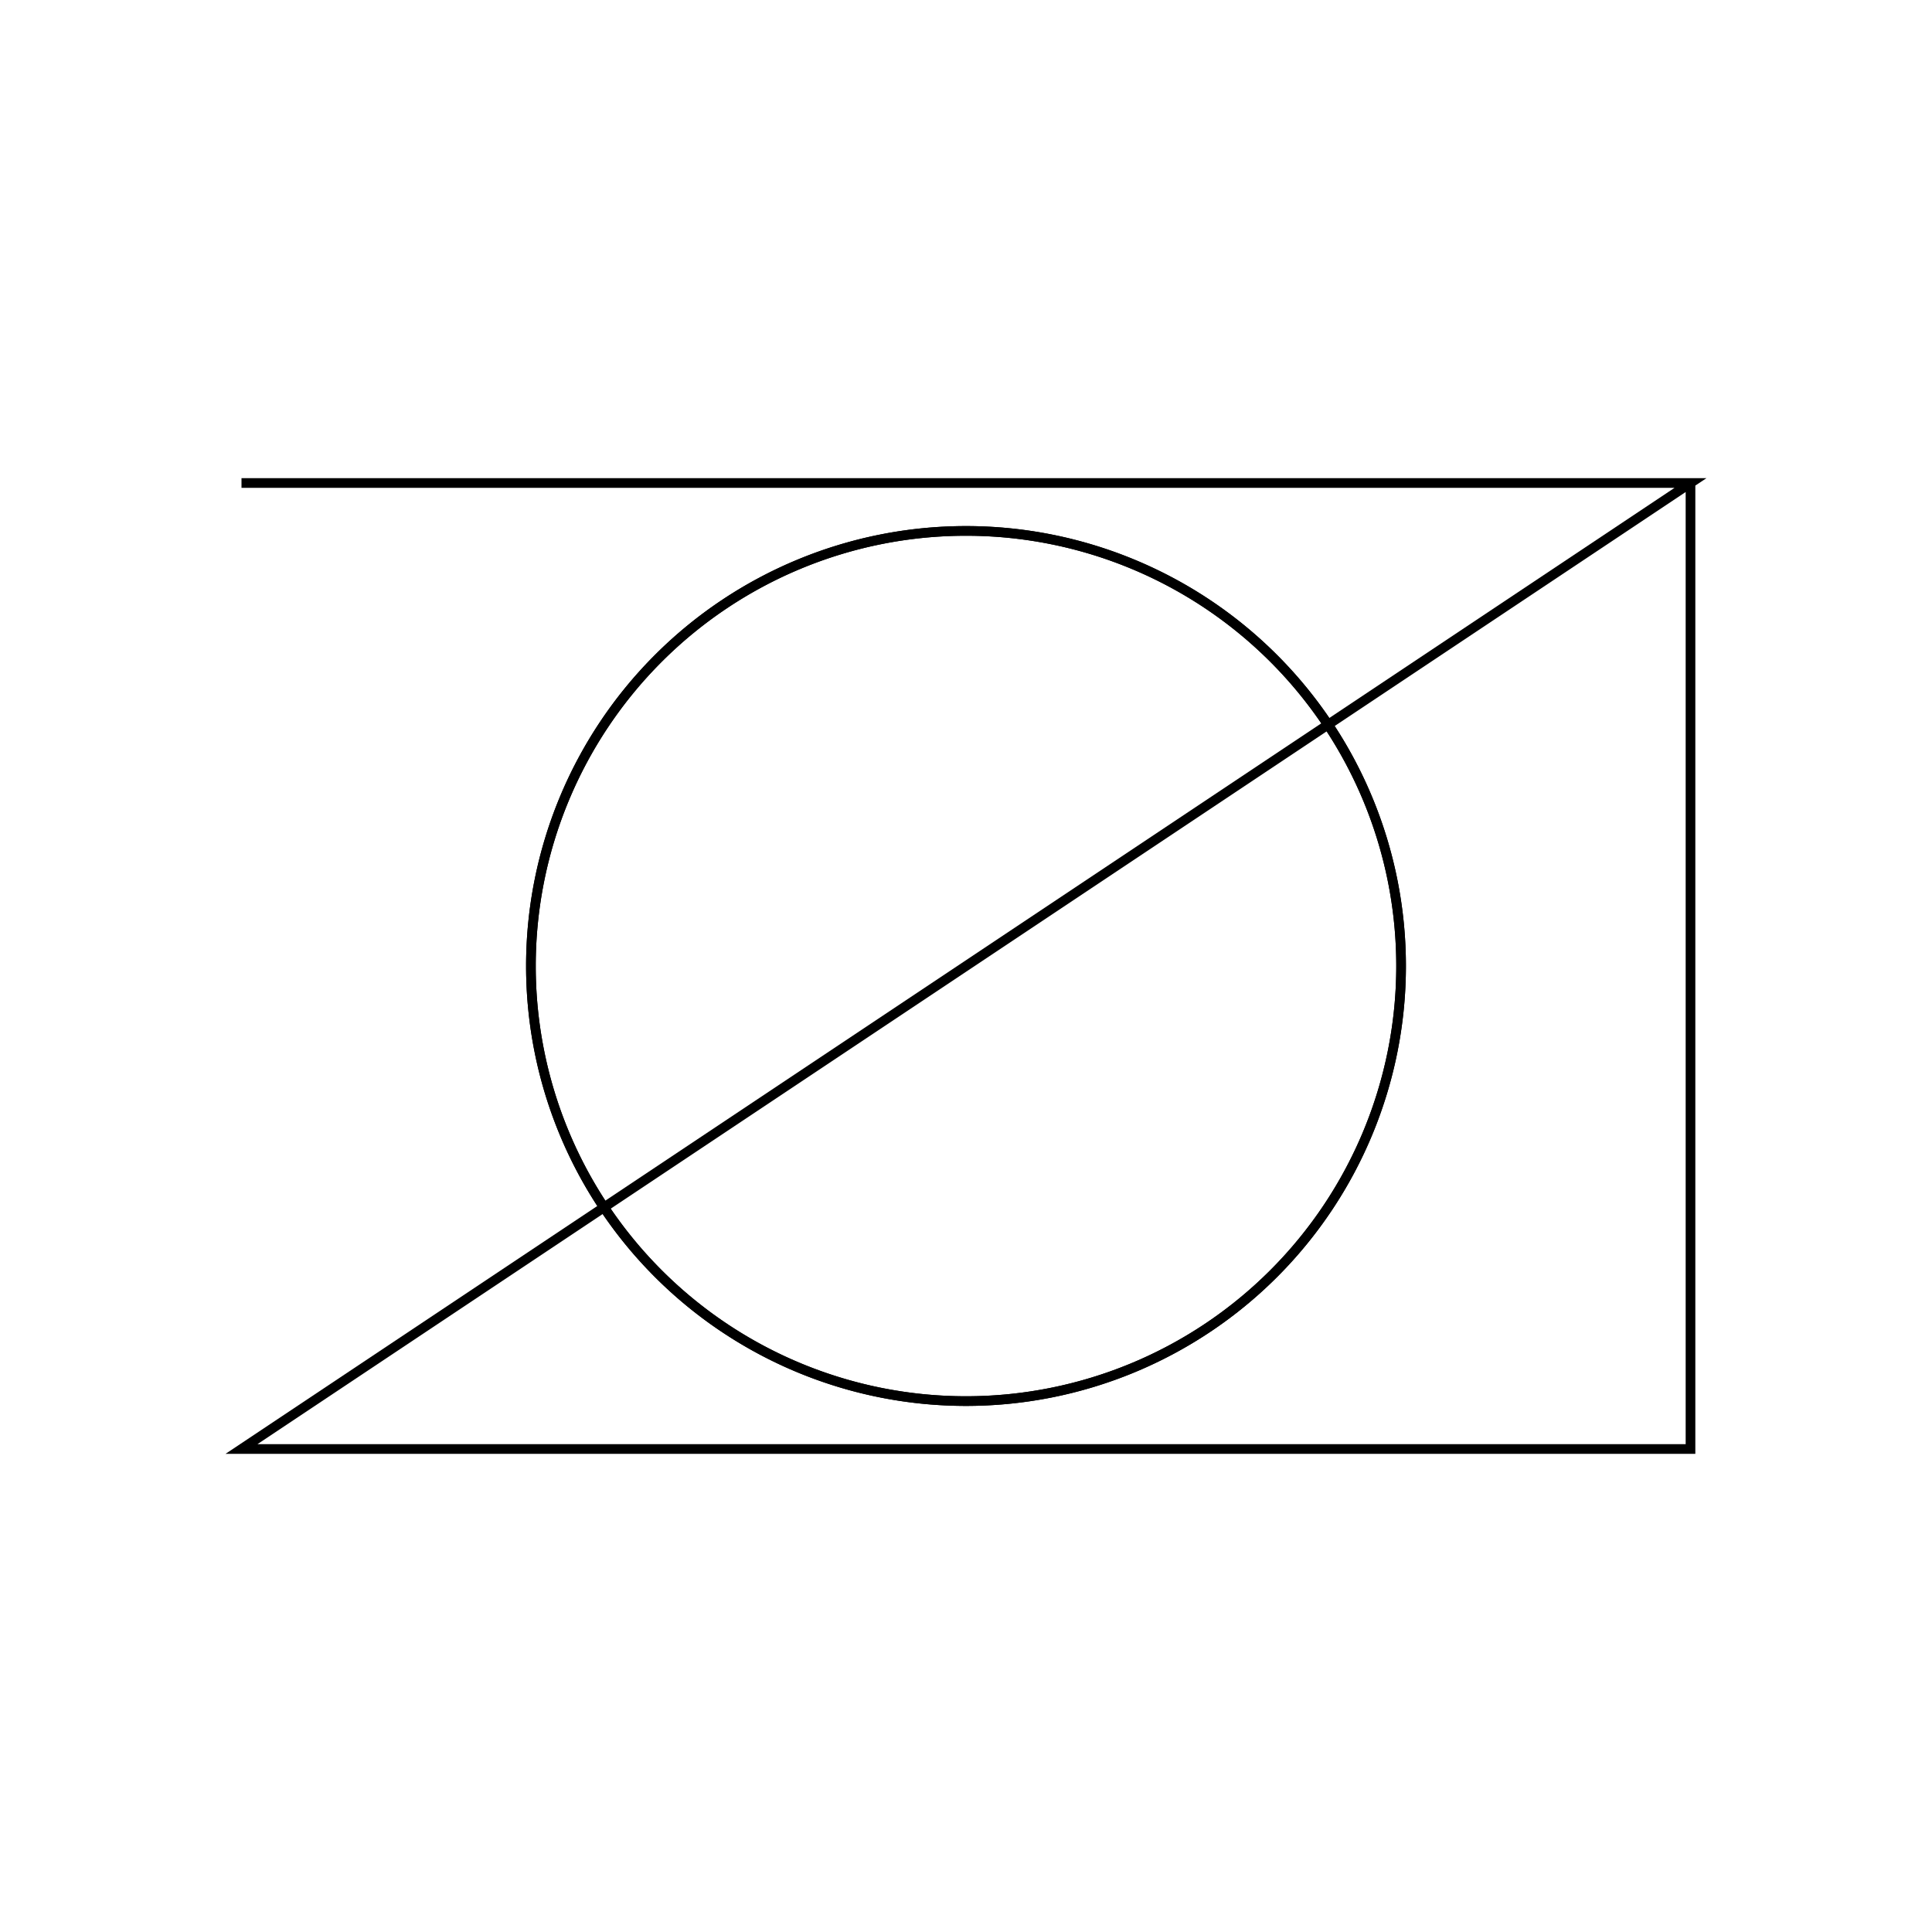 <svg version='1.1' x='0px' y='0px' viewBox='-10 -10 20 20' xmlns='http://www.w3.org/2000/svg'><style>path{stroke:black; stroke-width: 0.1; fill: transparent}</style><path d='M4.504,0,A4.504,4.504,0,0,1,-4.504,5.515471625580098e-16,A4.504,4.504,0,0,1,4.504,-1.1030943251160195e-15,Z'/>
<path d='M7.5,-5,L-7.5,-5,L7.5,-5,L7.5,5,L-7.5,5,Z'/>
<path d='M4.504,0,A4.504,4.504,0,0,1,-4.504,5.515471625580098e-16,A4.504,4.504,0,0,1,4.504,-1.1030943251160195e-15,Z'/></svg>